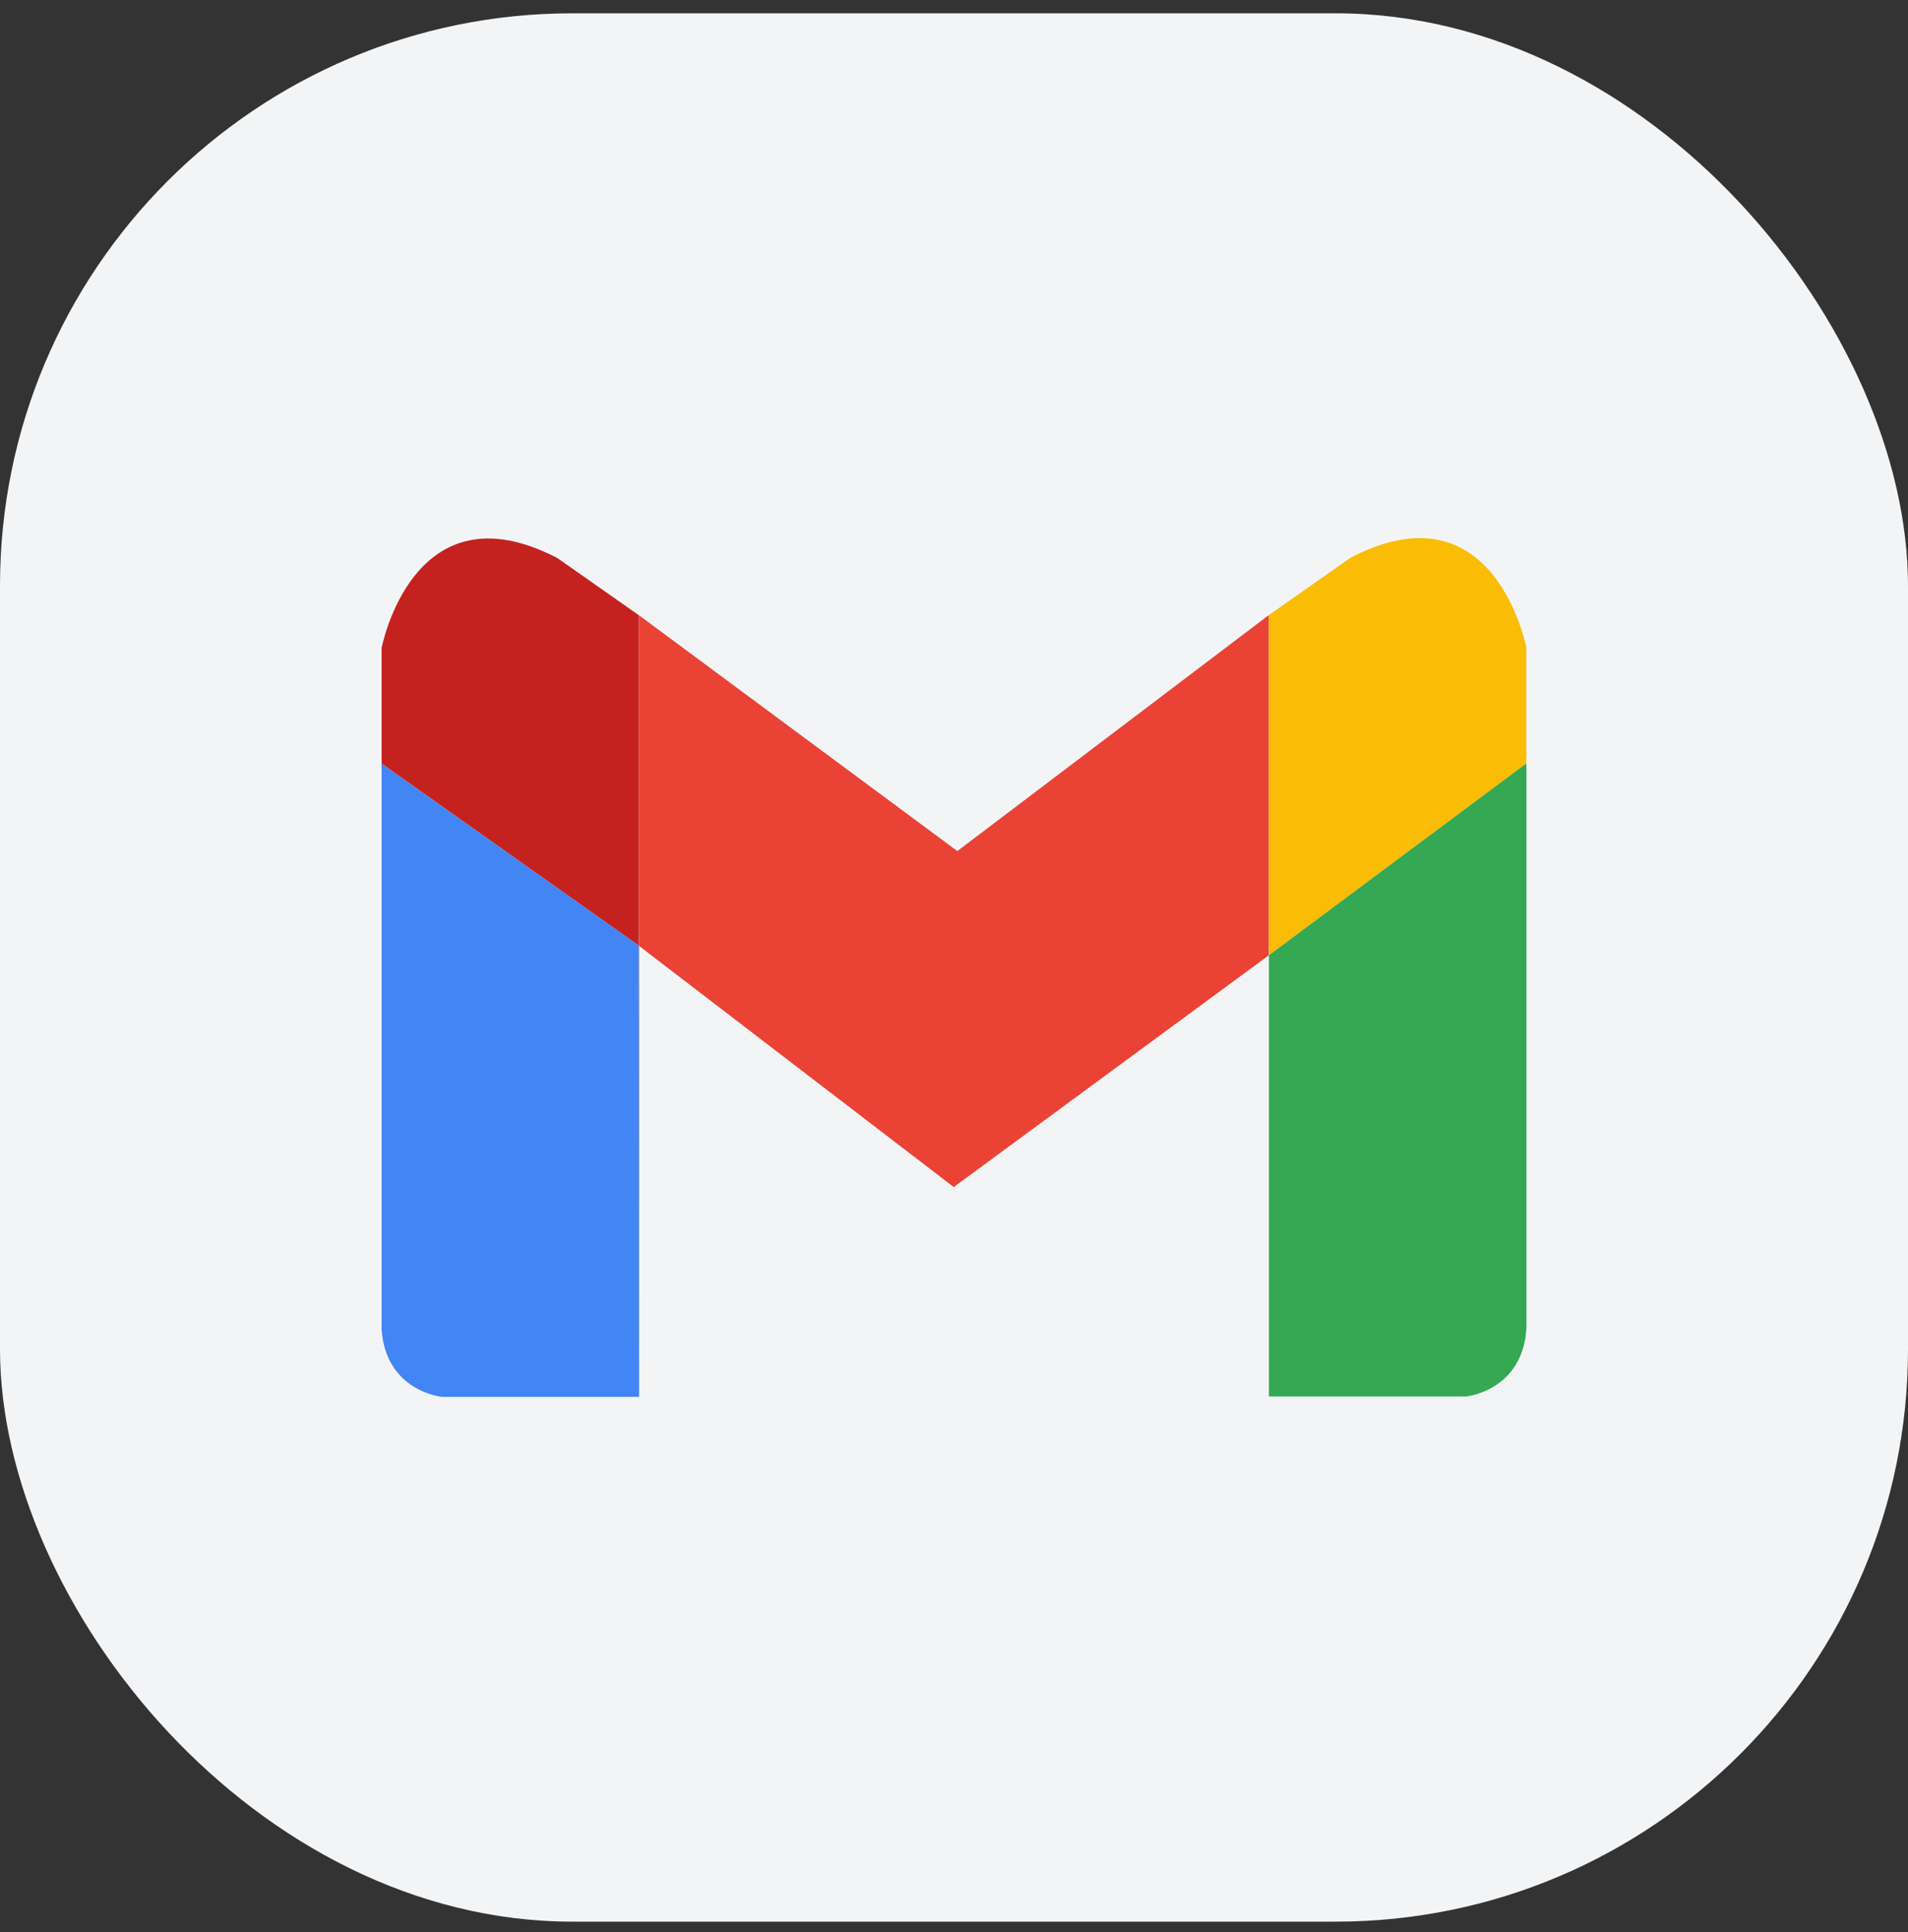 <svg width="80" height="81" viewBox="0 0 80 81" fill="none" xmlns="http://www.w3.org/2000/svg">
<rect x="0" y="0" width="80" height="81" fill="#333333" stroke="none"/>
<rect y="0.558" width="80" height="80" rx="24" fill="#F3F4F6"/>
<path d="M53.203 25.783L40.14 35.678L26.779 25.783V25.786L26.795 25.799V39.654L39.989 49.763L53.203 40.045V25.783Z" fill="#EA4335"/>
<path d="M56.633 23.376L53.203 25.783V40.045L63.997 32.001V27.155C63.997 27.155 62.687 20.234 56.633 23.376Z" fill="#FBBC05"/>
<path d="M53.203 40.045V58.542H61.476C61.476 58.542 63.83 58.307 64 55.702V32.001L53.203 40.045Z" fill="#34A853"/>
<path d="M26.795 58.558V39.654L26.779 39.641L26.795 58.558Z" fill="#C5221F"/>
<path d="M26.779 25.786L23.367 23.393C17.313 20.25 16 27.169 16 27.169V32.014L26.779 39.641V25.786Z" fill="#C5221F"/>
<path d="M26.779 25.786V39.641L26.795 39.654V25.799L26.779 25.786Z" fill="#C5221F"/>
<path d="M16 32.017V55.718C16.167 58.325 18.524 58.558 18.524 58.558H26.797L26.779 39.641L16 32.017Z" fill="#4285F4"/>
</svg>
